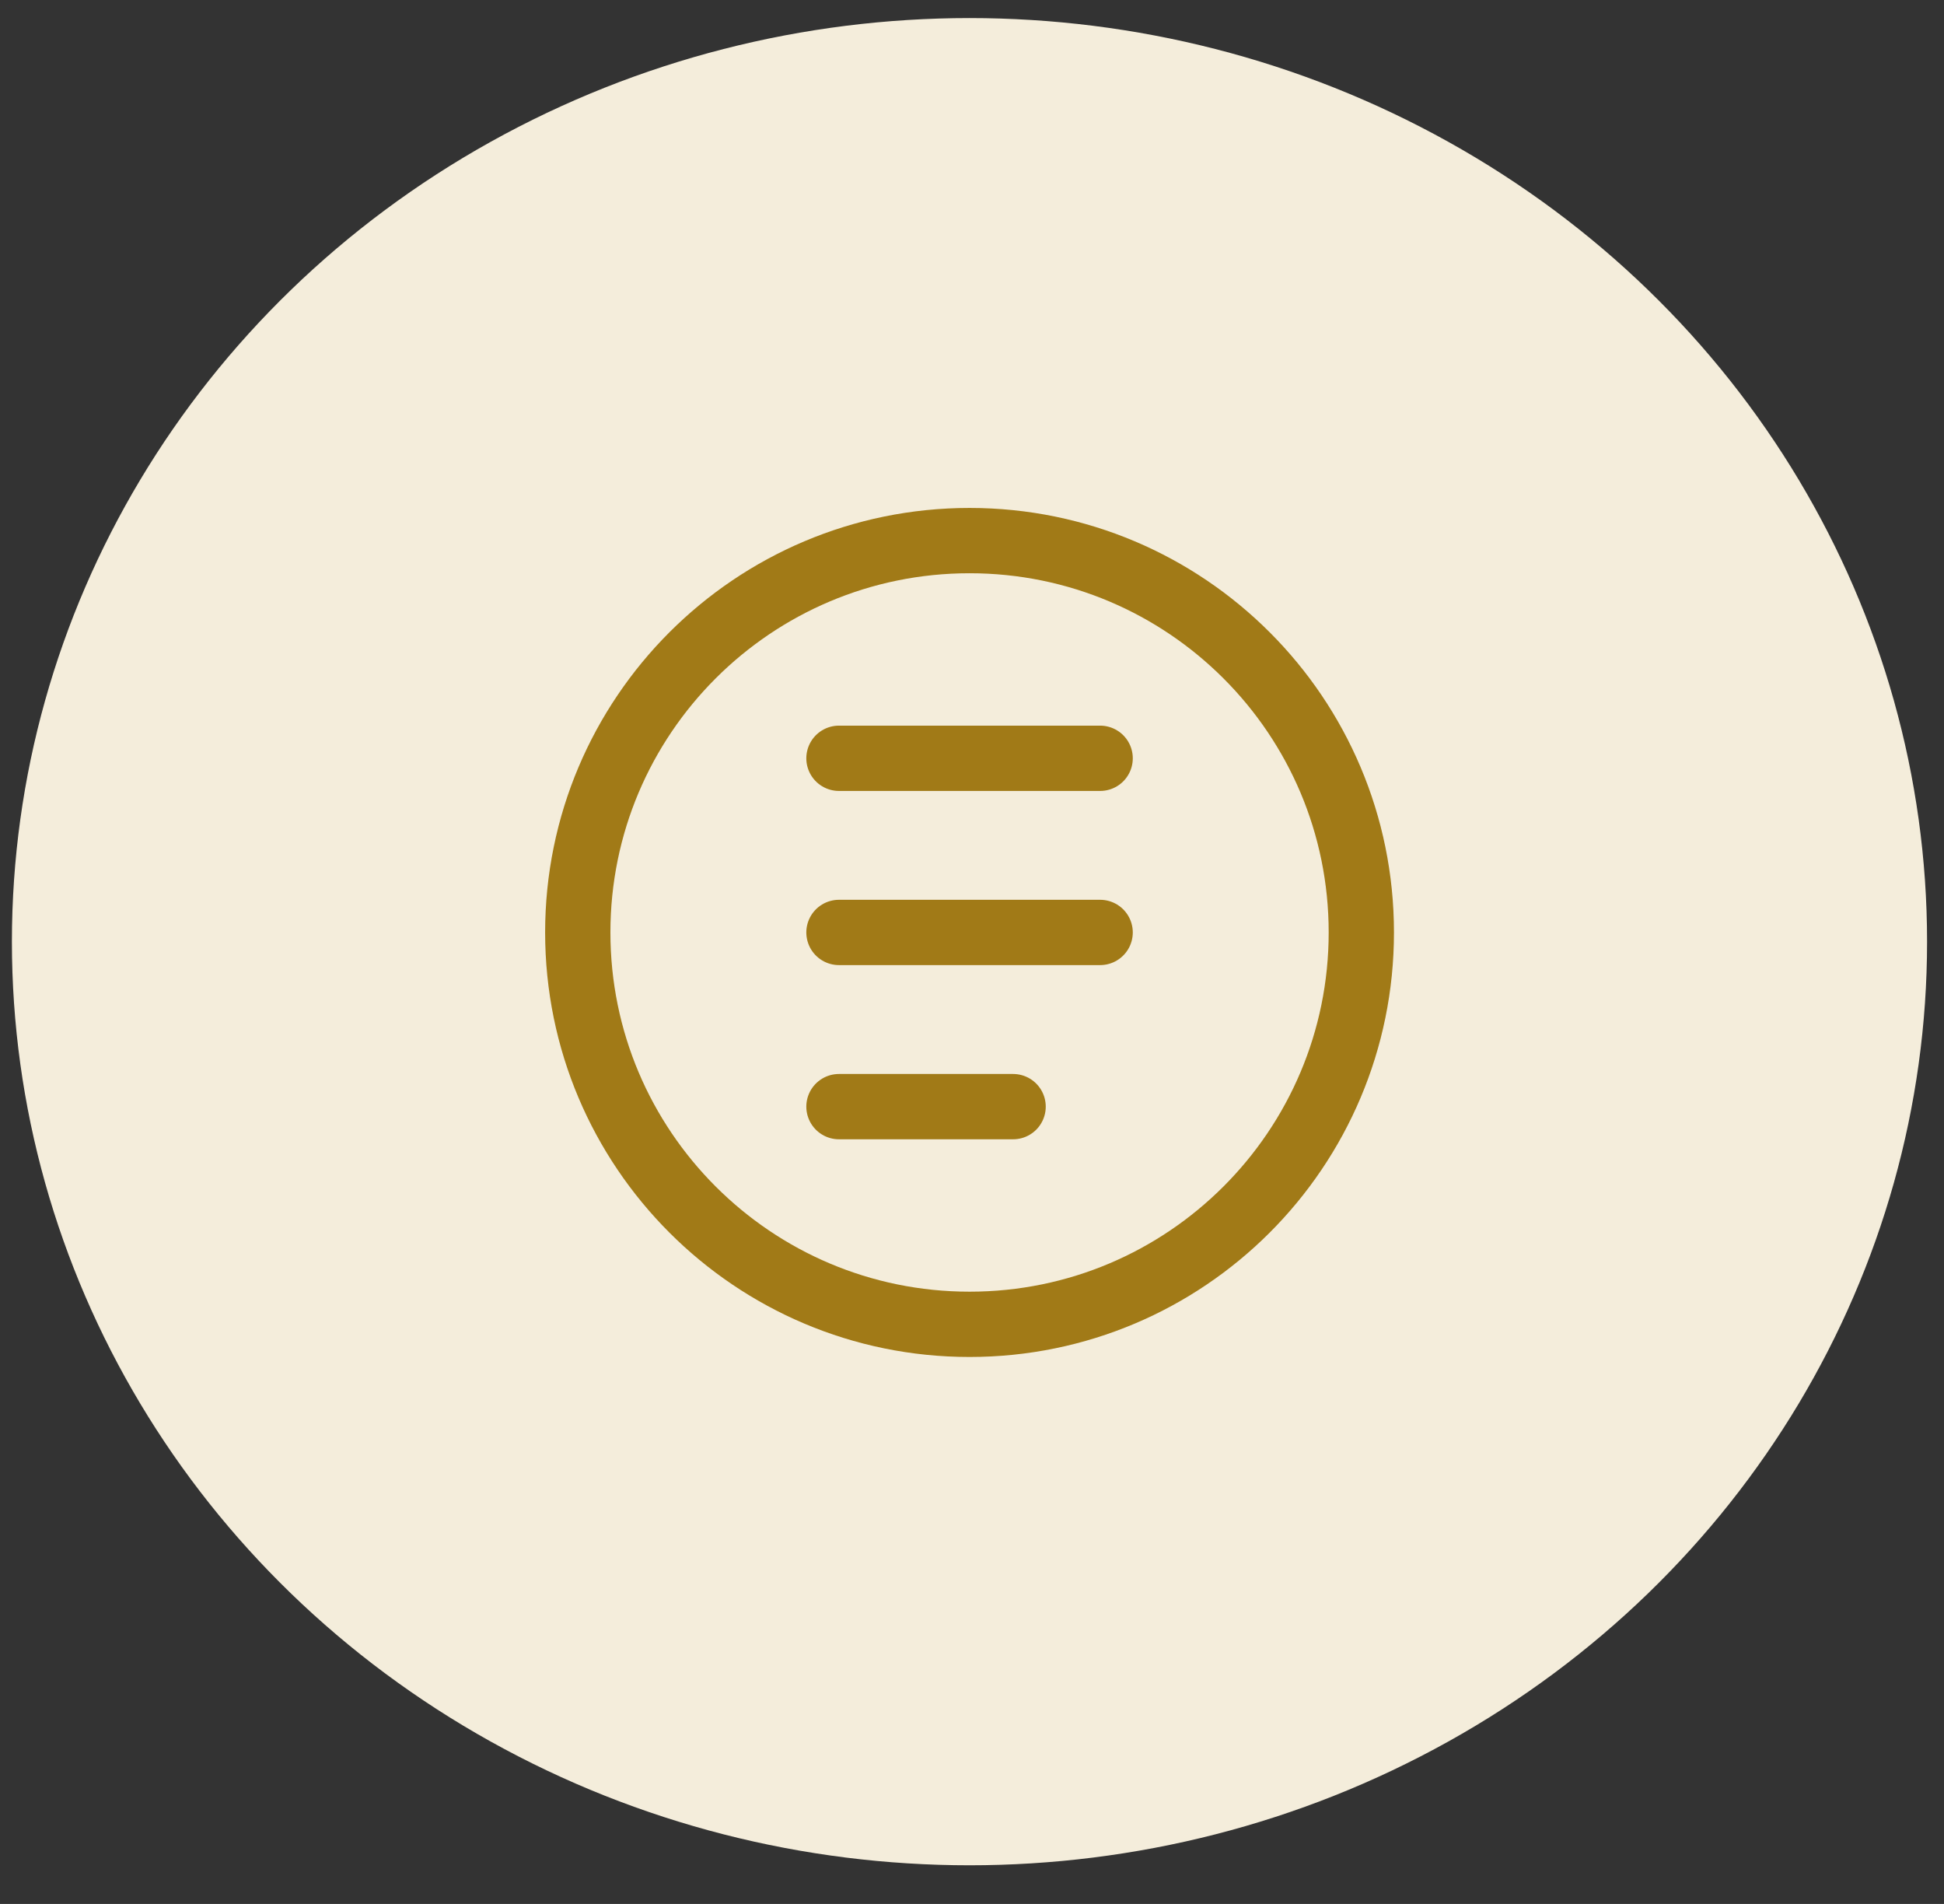 <svg width="48" height="47" viewBox="0 0 48 47" fill="none" xmlns="http://www.w3.org/2000/svg">
<rect x="0" y="0" width="48" height="47" fill="#333333" stroke="none"/>
<ellipse cx="23.938" cy="23.246" rx="23.644" ry="22.8" fill="#F4EDDB"/>
<path fill-rule="evenodd" clip-rule="evenodd" d="M23.94 32.692V32.692C18.597 32.692 14.266 28.361 14.266 23.018V23.018C14.266 17.675 18.597 13.345 23.94 13.345V13.345C29.283 13.345 33.613 17.675 33.613 23.018V23.018C33.613 28.361 29.283 32.692 23.94 32.692Z" stroke="#A17A17" stroke-width="1.612" stroke-linecap="round" stroke-linejoin="round"/>
<path d="M25.015 27.318H20.715" stroke="#A17A17" stroke-width="1.612" stroke-linecap="round" stroke-linejoin="round"/>
<path d="M20.715 18.719H27.164" stroke="#A17A17" stroke-width="1.612" stroke-linecap="round" stroke-linejoin="round"/>
<path d="M20.715 23.018H27.164" stroke="#A17A17" stroke-width="1.612" stroke-linecap="round" stroke-linejoin="round"/>
</svg>
